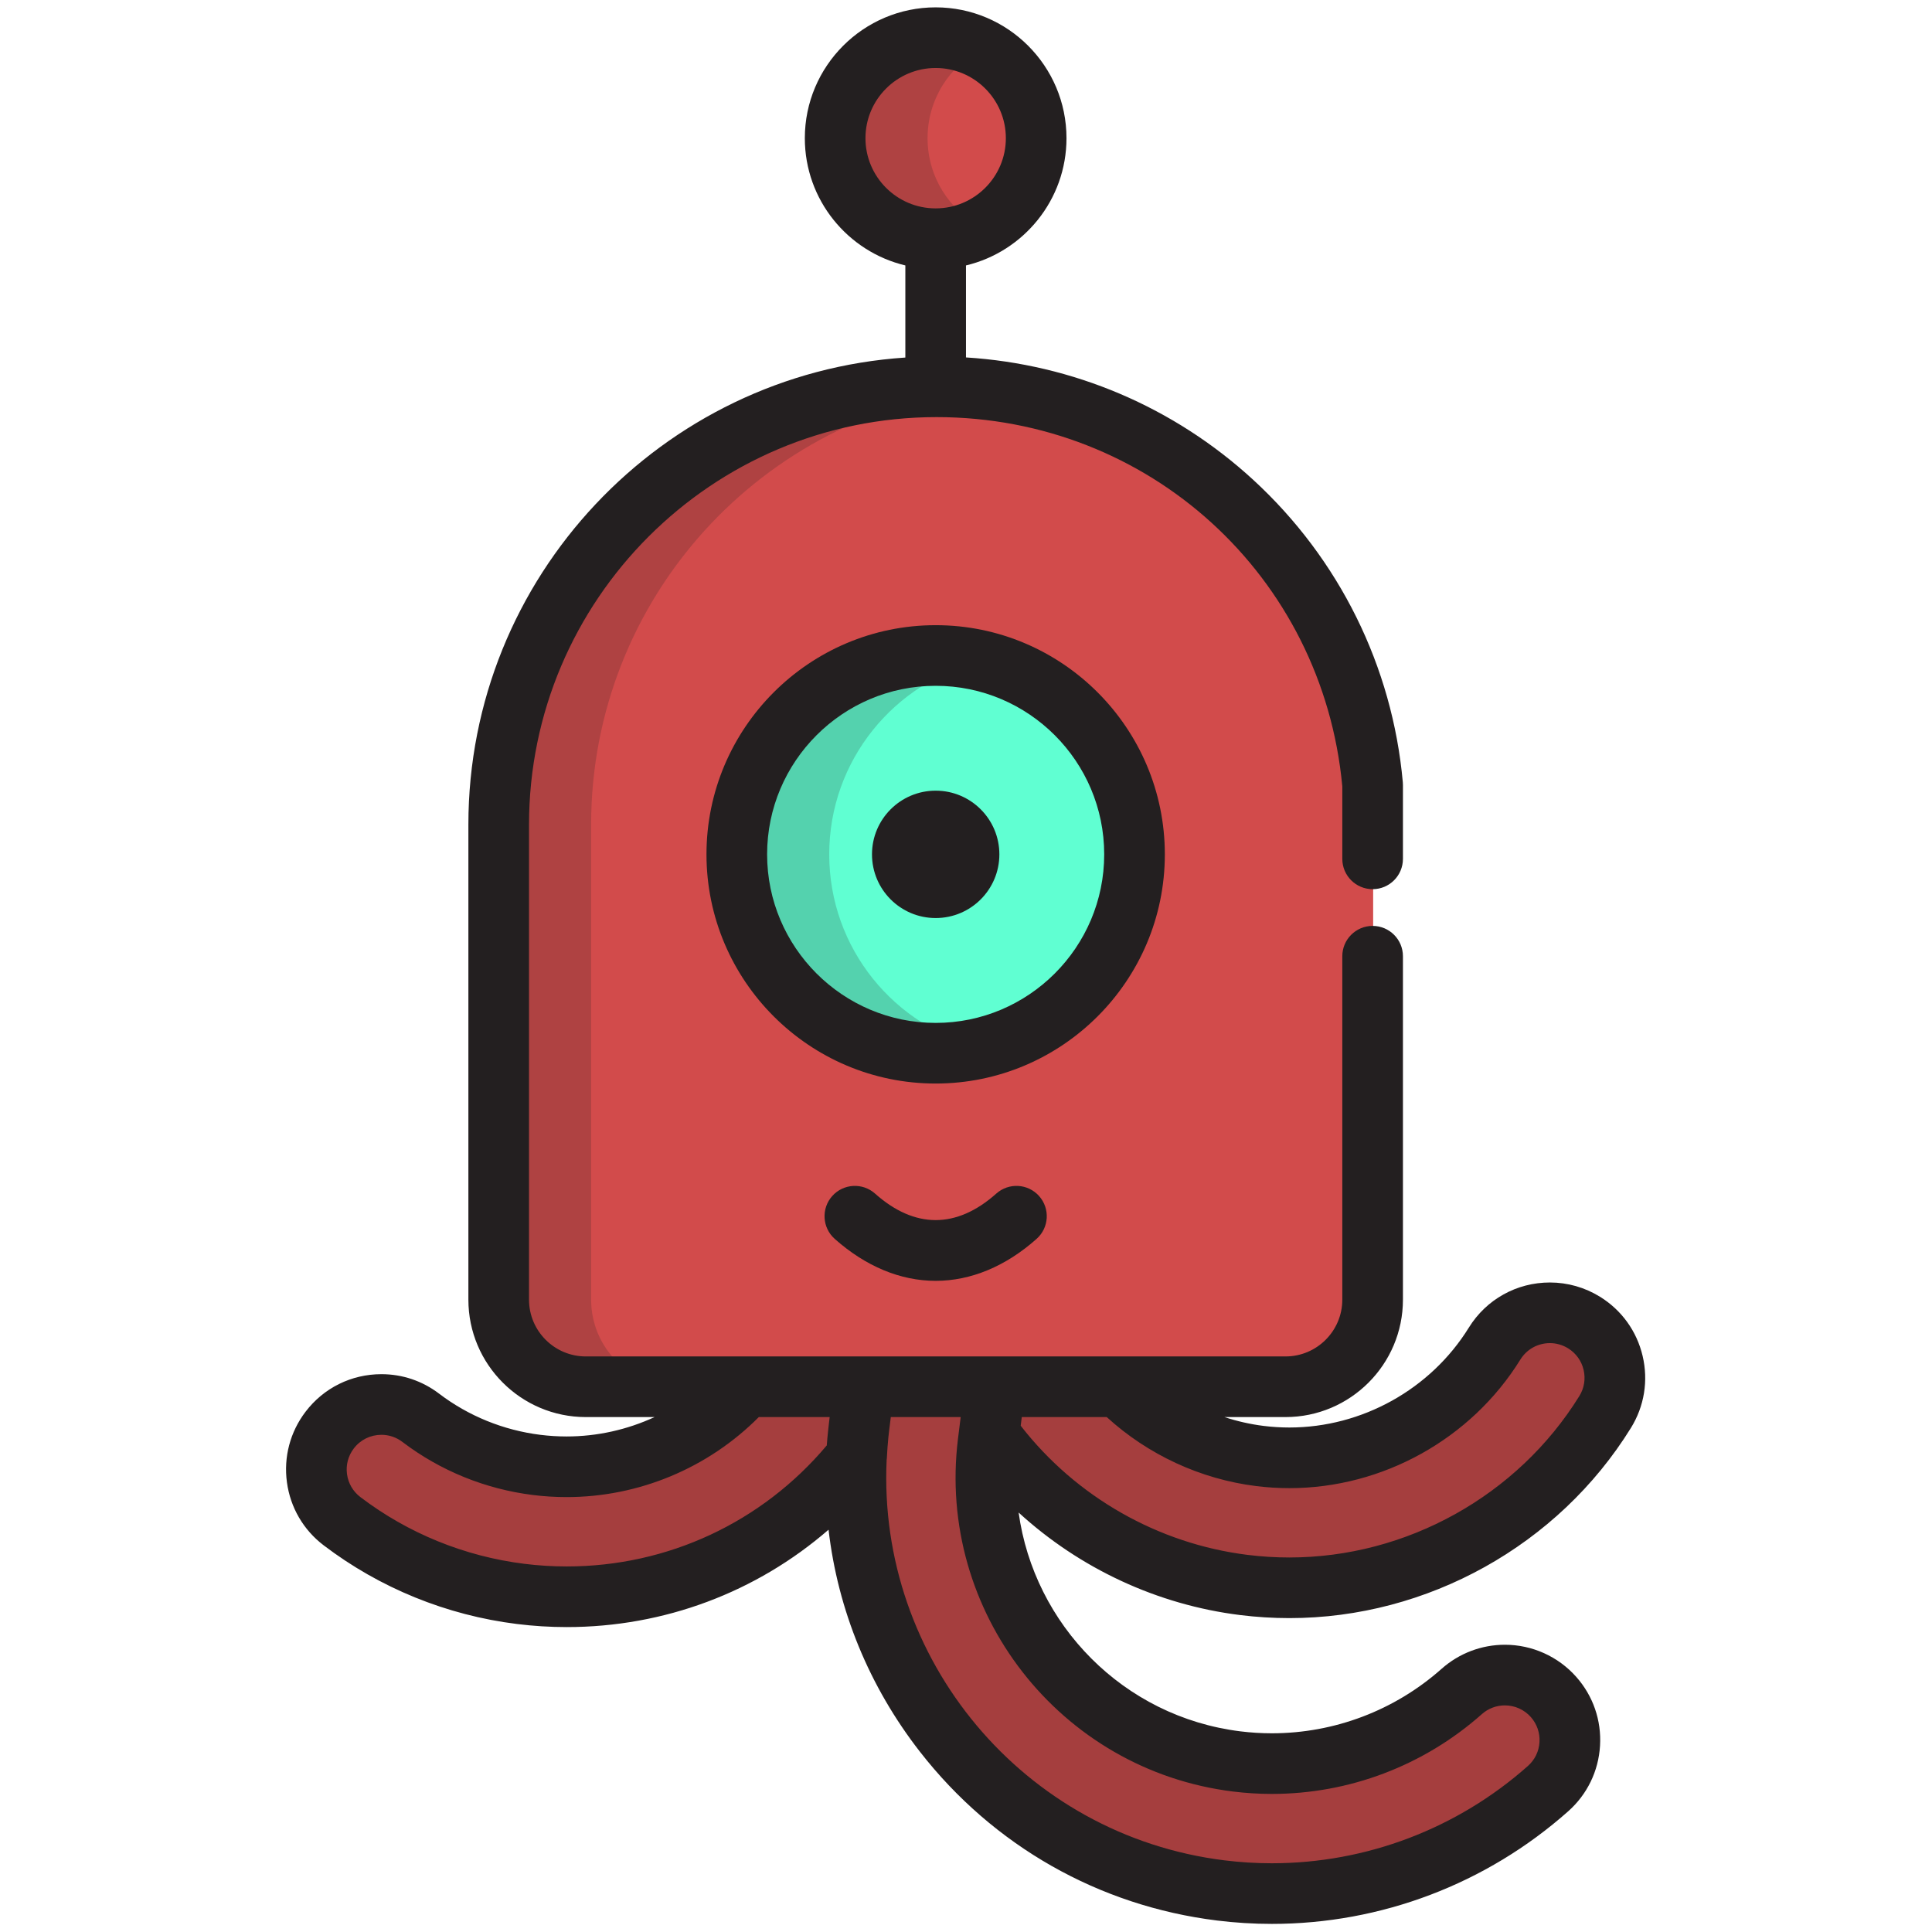 <?xml version="1.0" encoding="utf-8"?>
<svg version="1.1" id="Layer_1" x="0px" y="0px" viewBox="0 0 400 400" style="enable-background:new 0 0 511.999 511.999;" xmlns="http://www.w3.org/2000/svg">
  <path style="fill: rgb(210, 75, 75);" d="M 284.298 177.884 L 284.298 162.58 C 280.136 116.349 241.304 80.112 193.988 80.112 C 143.902 80.112 103.306 120.706 103.291 170.783 L 103.291 180.396 L 103.291 183.419 L 103.291 269.185 C 103.291 279.147 111.366 287.223 121.33 287.223 L 266.259 287.223 C 276.222 287.223 284.299 279.148 284.299 269.185 L 284.299 198.052"/>
  <circle style="fill: rgb(96, 255, 210);" cx="193.798" cy="176.954" r="41.191"/>
  <circle style="fill: rgb(210, 75, 75);" cx="193.798" cy="28.621" r="20.818"/>
  <g style="opacity: 0.2;" transform="matrix(0.775, 0, 0, 0.775, 1.522, 1.523)">
    <path style="fill:#231F20;" d="M155.955,345.236V234.613v-3.898v-12.4c0.019-60.414,45.83-110.123,104.62-116.298 c-4.054-0.424-8.165-0.65-12.33-0.65c-64.601,0-116.962,52.358-116.982,116.948v12.4v3.898v110.623 c0,12.849,10.415,23.266,23.267,23.266h24.691C166.369,368.502,155.955,358.086,155.955,345.236z"/>
  </g>
  <g style="opacity: 0.2;" transform="matrix(0.775, 0, 0, 0.775, 1.522, 1.523)">
    <path style="fill:#231F20;" d="M219.561,226.275c0-25.089,17.395-46.101,40.781-51.67c-3.964-0.944-8.094-1.458-12.346-1.458 c-29.341,0-53.127,23.785-53.127,53.127c0,29.341,23.786,53.126,53.127,53.126c4.253,0,8.382-0.514,12.346-1.458 C236.956,272.376,219.561,251.364,219.561,226.275z"/>
  </g>
  <g style="opacity: 0.2;" transform="matrix(0.775, 0, 0, 0.775, 1.522, 1.523)">
    <path style="fill:#231F20;" d="M245.834,34.951c0-10.377,5.891-19.373,14.507-23.843c-3.696-1.918-7.893-3.008-12.345-3.008 c-14.831,0-26.853,12.022-26.853,26.852c0,14.829,12.022,26.852,26.853,26.852c4.452,0,8.649-1.091,12.345-3.008 C251.725,54.323,245.834,45.328,245.834,34.951z"/>
  </g>
  <g style="" transform="matrix(0.775, 0, 0, 0.775, 1.522, 1.523)">
    <path style="fill: rgb(165, 62, 62);" d="M197.261,368.502c-13.751,15.334-34.439,23.541-55.836,20.885 c-11.288-1.402-22.006-5.758-30.99-12.597c-7.629-5.81-18.523-4.332-24.33,3.297c-5.809,7.629-4.332,18.523,3.298,24.33 c13.863,10.552,30.373,17.272,47.745,19.429c34.949,4.339,68.671-10.15,89.716-36.607c0.139-2.703,0.338-5.413,0.677-8.139 l1.315-10.598L197.261,368.502L197.261,368.502z"/>
    <path style="fill: rgb(165, 62, 62);" d="M413.047,451.361c-6.364-7.171-17.337-7.827-24.509-1.461c-16.435,14.586-38.358,21.4-60.142,18.696 c-41.803-5.19-71.587-43.418-66.399-85.219l1.856-14.875h-35.077l-1.238,10.598c-7.548,60.803,35.777,116.408,96.578,123.956 c31.689,3.934,63.568-5.974,87.47-27.184C418.757,469.509,419.411,458.534,413.047,451.361z"/>
    <path style="fill: rgb(165, 62, 62);" d="M421.212,351.347c-8.153-5.045-18.854-2.527-23.901,5.628 c-13.198,21.328-37.802,33.114-62.679,30.027c-14.466-1.796-27.663-8.42-37.687-18.5h-33.092l-1.58,12.648l0,0v0.001 c15.997,22.144,40.552,36.891,68.082,40.309c38.299,4.755,76.171-13.386,96.486-46.214 C431.886,367.092,429.365,356.392,421.212,351.347z"/>
  </g>
  <g style="" transform="matrix(0.775, 0, 0, 0.775, 1.522, 1.523)">
    <path style="fill:#231F20;" d="M342.483,430.31C342.485,430.31,342.481,430.31,342.483,430.31c36.89,0,71.856-19.468,91.245-50.801 c3.578-5.783,4.691-12.614,3.13-19.234c-1.558-6.62-5.602-12.236-11.385-15.814c-4.03-2.494-8.657-3.813-13.382-3.813 c-8.892,0-16.993,4.511-21.667,12.066c-10.181,16.454-28.543,26.675-47.918,26.676c-2.289,0-4.603-0.143-6.877-0.425 c-3.574-0.444-7.086-1.247-10.491-2.364h16.322c17.296,0,31.367-14.07,31.367-31.365v-91.749c0-4.473-3.625-8.099-8.099-8.099 s-8.099,3.626-8.099,8.099v91.749c0,8.362-6.805,15.167-15.169,15.167h-44.516h-33.092h-34.999h-0.078H197.26h-42.731 c-8.364,0-15.168-6.804-15.168-15.167v-126.92c0.021-60.021,48.865-108.851,108.883-108.851c56.611,0,103.143,42.378,108.385,98.64 v19.371c0,4.473,3.625,8.099,8.099,8.099c4.474,0,8.099-3.626,8.099-8.099v-19.74c0-0.243-0.011-0.485-0.032-0.726 c-2.788-30.974-16.978-59.662-39.954-80.781c-21.19-19.477-48.192-30.928-76.746-32.709V68.945 c15.377-3.664,26.851-17.51,26.851-33.993C282.945,15.68,267.268,0,247.996,0c-19.273,0-34.952,15.68-34.952,34.951 c0,16.484,11.474,30.329,26.853,33.993v24.608c-65.071,4.311-116.712,58.615-116.734,124.762v126.923 c0,17.295,14.071,31.365,31.366,31.365h18.375c-7.3,3.366-15.308,5.18-23.504,5.18c-2.317,0-4.665-0.145-6.978-0.432 c-9.871-1.226-19.236-5.031-27.081-11.003c-4.473-3.405-9.801-5.204-15.411-5.204c-8.026,0-15.413,3.659-20.27,10.038 c-4.119,5.411-5.885,12.103-4.972,18.842c0.915,6.739,4.397,12.72,9.808,16.838c15.004,11.421,32.864,18.689,51.653,21.022 c4.395,0.545,8.861,0.823,13.273,0.823h0.001c26.06,0,50.685-9.308,69.957-26.013c2.491,21.428,10.808,41.85,24.43,59.332 c19.592,25.145,47.758,41.15,79.311,45.067c4.851,0.603,9.787,0.907,14.674,0.907h0.001c29.198,0,57.317-10.681,79.168-30.071 c5.086-4.513,8.111-10.737,8.515-17.527c0.405-6.789-1.858-13.329-6.372-18.415c-4.828-5.44-11.77-8.561-19.049-8.561 c-6.232,0-12.23,2.28-16.894,6.419c-12.524,11.114-28.635,17.235-45.365,17.235c-2.798,0-5.625-0.175-8.403-0.519 c-31.339-3.891-55.113-28.558-59.238-58.455c16.301,14.924,37.017,24.638,59.202,27.393 C333.696,430.035,338.111,430.308,342.483,430.31z M229.242,34.951c0-10.341,8.413-18.753,18.754-18.753 c10.34,0,18.752,8.413,18.752,18.753s-8.412,18.753-18.752,18.753C237.655,53.704,229.242,45.292,229.242,34.951z M149.421,416.508 c-3.747,0-7.541-0.235-11.277-0.699c-15.951-1.98-31.11-8.148-43.837-17.836c-1.969-1.499-3.236-3.674-3.569-6.125 c-0.333-2.451,0.31-4.886,1.81-6.855c1.767-2.321,4.458-3.652,7.382-3.652c2.036,0,3.971,0.654,5.599,1.894 c10.122,7.705,22.189,12.612,34.898,14.189c2.973,0.369,5.992,0.556,8.975,0.556c19.293,0,37.804-7.75,51.348-21.378h18.928 l-0.174,1.491l-0.001,0.009c-0.085,0.686-0.162,1.389-0.235,2.102c-0.141,1.325-0.266,2.649-0.363,3.971 C201.588,404.755,176.409,416.508,149.421,416.508z M327.398,476.633c3.438,0.427,6.937,0.644,10.399,0.644 c20.697,0,40.627-7.571,56.117-21.319c1.696-1.506,3.878-2.335,6.142-2.335c2.65,0,5.177,1.135,6.934,3.114 c1.642,1.851,2.465,4.231,2.317,6.702c-0.147,2.47-1.246,4.733-3.096,6.374c-18.885,16.759-43.183,25.989-68.417,25.989 c-4.221,0-8.488-0.263-12.679-0.784c-53.7-6.667-92.695-53.768-90.213-106.999c0.012-0.122,0.041-0.241,0.048-0.364 c0.11-2.132,0.246-3.978,0.418-5.683c0.063-0.593,0.125-1.186,0.198-1.78c0.004-0.031,0.008-0.064,0.011-0.095l0.434-3.496h18.67 l-0.443,3.547c-0.001,0.01-0.001,0.018-0.002,0.027l-0.275,2.205C248.221,428.612,281.166,470.894,327.398,476.633z M270.716,378.913l0.288-2.312h22.69c11.046,10.086,25.099,16.596,39.94,18.439c2.934,0.364,5.918,0.549,8.872,0.549 c24.943,0,48.582-13.162,61.692-34.35c1.701-2.749,4.652-4.391,7.894-4.391c1.711,0,3.391,0.481,4.858,1.389 c2.104,1.301,3.575,3.345,4.142,5.753c0.566,2.408,0.162,4.893-1.14,6.996c-16.46,26.601-46.146,43.128-77.47,43.126 c-3.707,0-7.45-0.232-11.13-0.689C307.414,410.451,285.487,397.933,270.716,378.913z"/>
    <path style="fill:#231F20;" d="M309.22,226.275c0-33.761-27.465-61.226-61.224-61.226c-33.761,0-61.226,27.466-61.226,61.226 s27.466,61.225,61.226,61.225S309.22,260.035,309.22,226.275z M247.996,271.302c-24.828,0-45.028-20.199-45.028-45.027 c0-24.829,20.2-45.028,45.028-45.028c24.827,0,45.026,20.2,45.026,45.028S272.823,271.302,247.996,271.302z"/>
    <circle style="fill:#231F20;" cx="248" cy="226.274" r="17.014"/>
    <path style="fill:#231F20;" d="M264.194,316.895c-10.607,9.449-21.795,9.444-32.396,0c-3.341-2.976-8.46-2.678-11.436,0.66 c-2.975,3.34-2.679,8.459,0.66,11.435c8.242,7.341,17.568,11.221,26.974,11.221c9.403,0,18.73-3.88,26.972-11.221 c3.34-2.975,3.636-8.095,0.661-11.435C272.654,314.217,267.535,313.919,264.194,316.895z"/>
  </g>
</svg>